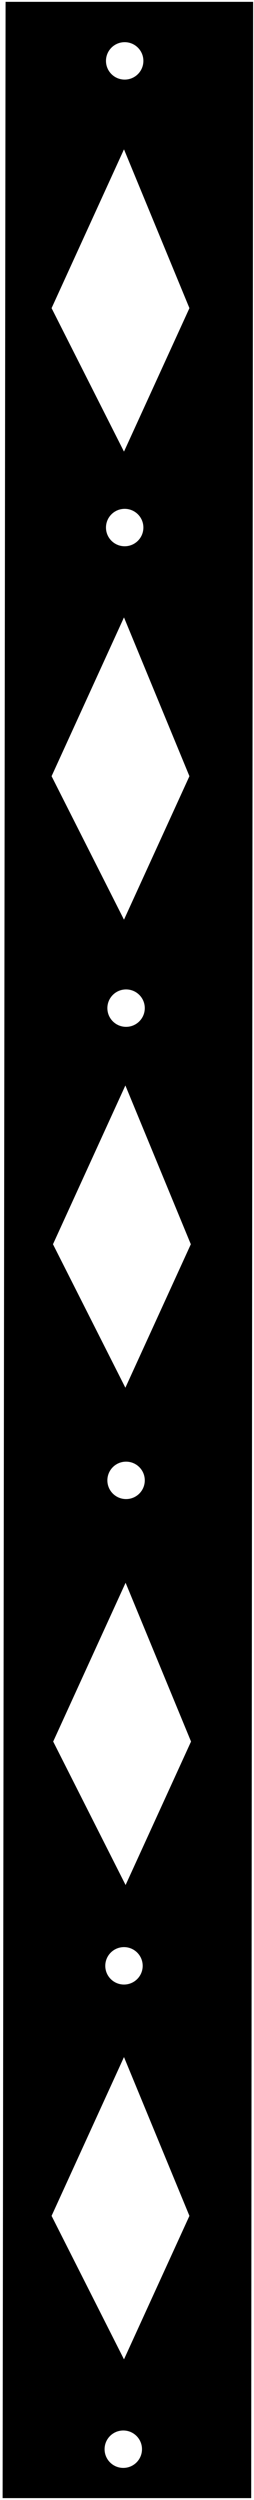<?xml version="1.0" encoding="UTF-8"?>
<svg xmlns="http://www.w3.org/2000/svg" xmlns:xlink="http://www.w3.org/1999/xlink" width="74pt" height="728pt" viewBox="0 0 74 728" version="1.1">
<g id="surface1">
<path style=" stroke:none;fill-rule:nonzero;fill:rgb(0%,0%,0%);fill-opacity:1;" d="M 1.625 0.535 L 0.762 727.465 L 73.184 727.465 L 73.738 0.535 Z M 36.527 404.113 L 15.434 362.332 L 36.527 316.09 L 55.594 362.332 Z M 42.18 431.09 C 42.18 434.102 39.738 436.539 36.73 436.539 C 33.719 436.539 31.281 434.102 31.281 431.09 C 31.281 428.078 33.719 425.641 36.73 425.641 C 39.738 425.641 42.18 428.078 42.18 431.09 Z M 31.281 293.574 C 31.281 290.562 33.719 288.125 36.73 288.125 C 39.738 288.125 42.18 290.562 42.18 293.574 C 42.18 296.586 39.738 299.023 36.73 299.023 C 33.719 299.023 31.281 296.586 31.281 293.574 Z M 36.324 12.281 C 39.332 12.281 41.773 14.723 41.773 17.73 C 41.773 20.742 39.332 23.18 36.324 23.18 C 33.312 23.18 30.875 20.742 30.875 17.73 C 30.875 14.723 33.312 12.281 36.324 12.281 Z M 36.121 43.488 L 55.188 89.734 L 36.121 131.516 L 15.027 89.734 Z M 41.773 153.625 C 41.773 156.633 39.332 159.074 36.324 159.074 C 33.312 159.074 30.875 156.633 30.875 153.625 C 30.875 150.613 33.312 148.176 36.324 148.176 C 39.332 148.176 41.773 150.613 41.773 153.625 Z M 36.121 179.789 L 55.188 226.031 L 36.121 267.816 L 15.027 226.031 Z M 35.918 718.668 C 32.906 718.668 30.469 716.23 30.469 713.219 C 30.469 710.211 32.906 707.77 35.918 707.77 C 38.93 707.77 41.367 710.211 41.367 713.219 C 41.367 716.23 38.93 718.668 35.918 718.668 Z M 36.121 687.055 L 15.027 645.273 L 36.121 599.027 L 55.188 645.273 Z M 30.672 572.461 C 30.672 569.449 33.109 567.008 36.121 567.008 C 39.133 567.008 41.57 569.449 41.57 572.461 C 41.57 575.469 39.133 577.91 36.121 577.91 C 33.109 577.91 30.672 575.469 30.672 572.461 Z M 36.59 548.93 L 15.496 507.148 L 36.59 460.906 L 55.656 507.148 L 36.59 548.93 "/>
</g>
</svg>
